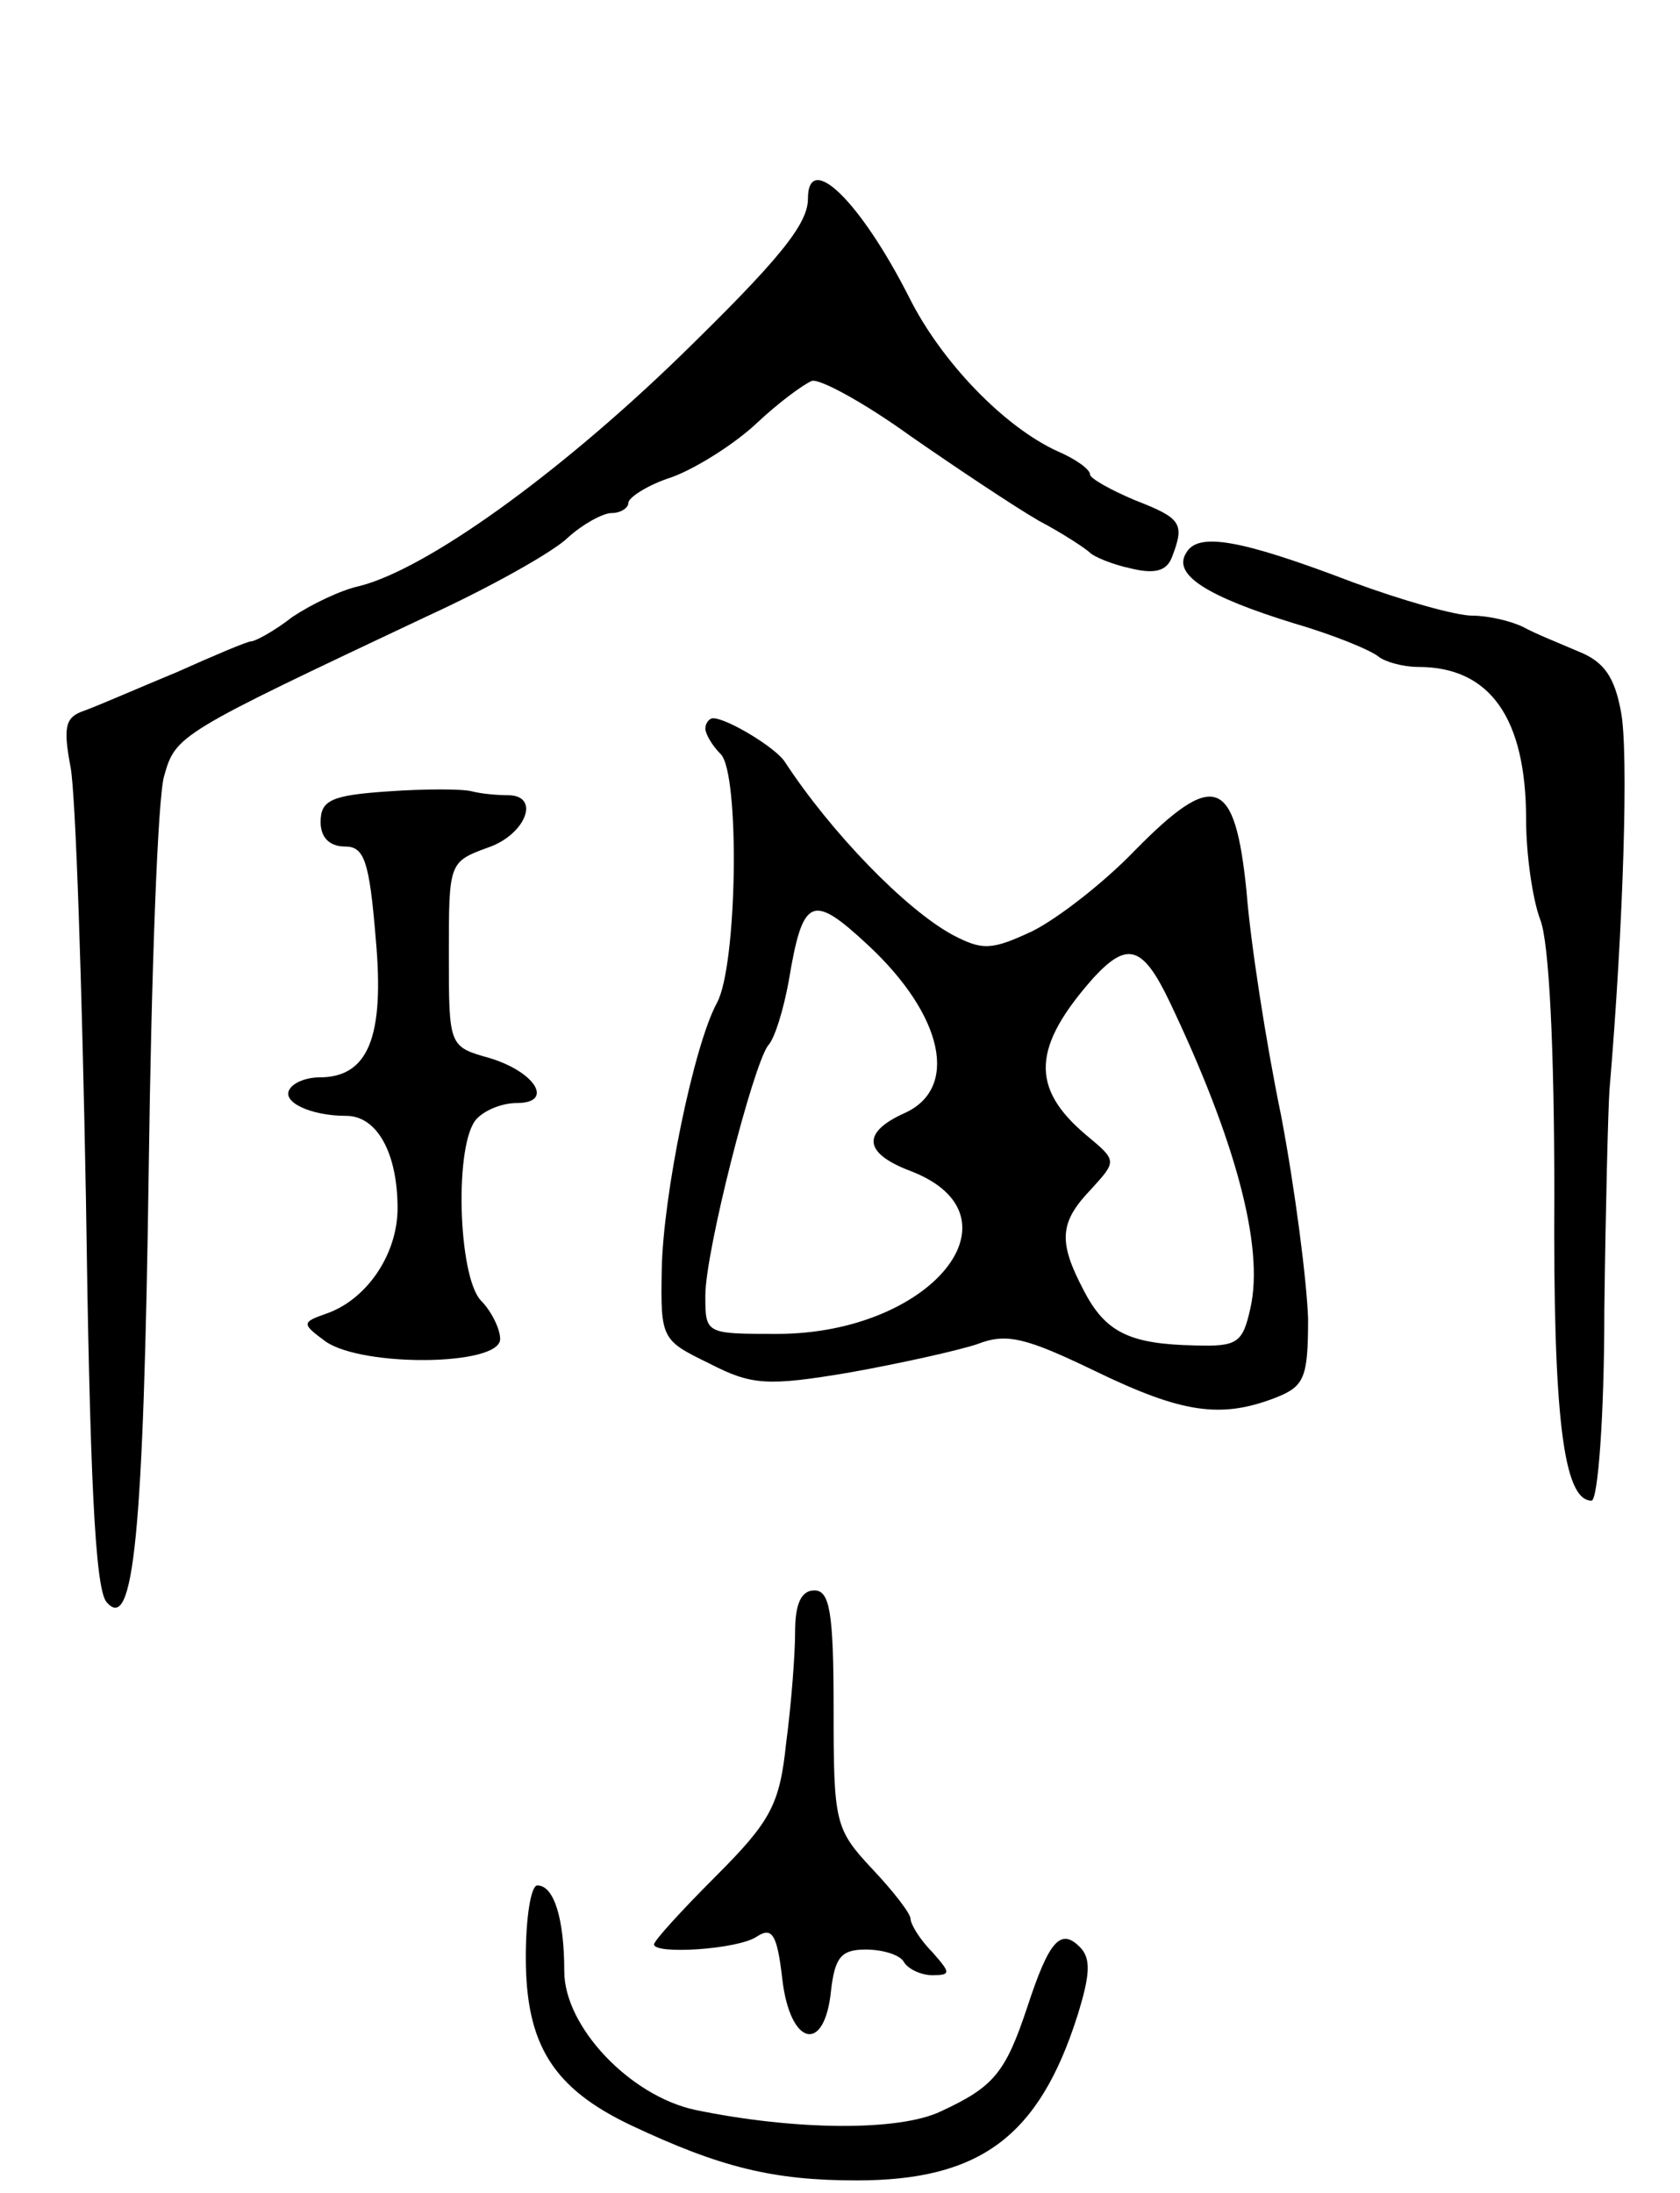 <svg version="1.0" xmlns="http://www.w3.org/2000/svg"
 width="131pt" height="171pt" viewBox="0 0 131 171"
 preserveAspectRatio="xMidYMid meet">
<g transform="translate(0,171) scale(0.1,-0.1)"
fill="#000000" stroke="none">
<path d="M630 1555 c0 -20 -23 -48 -100 -123 -96 -93 -198 -166 -250 -179 -14
-3 -37 -14 -52 -24 -14 -11 -29 -19 -32 -19 -3 0 -29 -11 -58 -24 -29 -12 -61
-26 -72 -30 -15 -5 -17 -12 -11 -44 4 -20 9 -172 12 -336 3 -214 7 -304 16
-315 21 -25 29 50 33 339 2 151 7 289 12 305 9 32 11 33 206 125 48 22 98 50
109 61 11 10 27 19 34 19 7 0 13 4 13 8 0 4 15 14 34 20 19 7 49 26 66 42 17
16 36 30 43 33 6 2 41 -17 77 -43 36 -25 81 -55 100 -66 19 -10 37 -22 40 -25
3 -3 17 -9 31 -12 20 -5 29 -2 33 9 10 26 7 30 -29 44 -19 8 -35 17 -35 20 0
4 -11 12 -25 18 -42 19 -91 70 -116 120 -38 75 -79 115 -79 77z"/>
<path d="M925 1279 c-11 -17 16 -34 84 -55 31 -9 60 -21 66 -26 5 -4 19 -8 31
-8 56 0 84 -40 84 -119 0 -27 5 -62 11 -78 7 -17 11 -102 11 -213 -1 -174 7
-240 29 -240 5 0 10 66 10 148 1 81 3 158 4 172 11 130 15 264 9 295 -5 27
-13 39 -33 47 -14 6 -34 14 -43 19 -10 5 -28 9 -40 9 -13 0 -55 12 -93 26 -89
34 -121 39 -130 23z"/>
<path d="M550 1142 c0 -4 5 -13 12 -20 15 -15 13 -165 -3 -194 -18 -33 -42
-150 -43 -208 -1 -54 0 -55 37 -73 33 -17 45 -18 110 -7 39 7 84 17 99 22 23
9 38 5 92 -21 68 -33 98 -37 140 -21 23 9 26 15 26 62 -1 29 -10 100 -21 158
-12 58 -24 136 -27 175 -9 89 -25 95 -87 32 -24 -25 -60 -53 -80 -63 -32 -15
-39 -15 -62 -3 -37 20 -95 80 -131 135 -7 11 -45 34 -56 34 -3 0 -6 -4 -6 -8z
m127 -169 c59 -55 71 -112 28 -131 -33 -15 -32 -31 5 -45 91 -35 16 -127 -104
-127 -56 0 -56 0 -56 30 0 34 37 179 49 195 5 5 12 28 16 50 11 66 18 69 62
28z m235 -44 c51 -107 74 -191 63 -239 -6 -27 -10 -30 -43 -29 -51 1 -70 10
-87 43 -20 38 -19 53 6 79 20 22 20 22 -4 42 -44 37 -42 69 6 123 26 28 38 25
59 -19z"/>
<path d="M303 1093 c-45 -3 -53 -7 -53 -24 0 -12 7 -19 19 -19 15 0 19 -11 24
-72 7 -77 -6 -108 -44 -108 -10 0 -20 -4 -23 -9 -7 -10 16 -21 44 -21 24 0 40
-29 40 -72 0 -36 -24 -71 -55 -82 -20 -7 -20 -8 -1 -22 29 -20 136 -19 136 2
0 8 -7 22 -15 30 -18 19 -21 124 -3 142 7 7 20 12 31 12 29 0 15 24 -21 35
-32 9 -32 9 -32 81 0 71 0 72 30 83 30 10 42 41 16 41 -8 0 -20 1 -28 3 -7 2
-37 2 -65 0z"/>
<path d="M620 438 c0 -18 -3 -57 -7 -87 -5 -48 -12 -61 -55 -104 -26 -26 -48
-50 -48 -53 0 -8 65 -4 80 6 12 8 16 2 20 -33 6 -52 33 -59 38 -9 3 26 8 32
27 32 13 0 27 -4 30 -10 3 -5 13 -10 22 -10 15 0 14 2 0 18 -10 10 -17 22 -17
26 0 4 -13 21 -30 39 -29 31 -30 36 -30 125 0 75 -3 92 -15 92 -10 0 -15 -10
-15 -32z"/>
<path d="M410 184 c0 -68 21 -102 82 -131 70 -33 111 -43 176 -43 96 0 142 34
172 128 10 32 11 45 2 54 -15 15 -24 5 -41 -47 -17 -51 -26 -62 -67 -81 -33
-16 -115 -15 -192 1 -51 11 -102 65 -102 108 0 41 -8 67 -21 67 -5 0 -9 -25
-9 -56z"/>
</g>
</svg>
